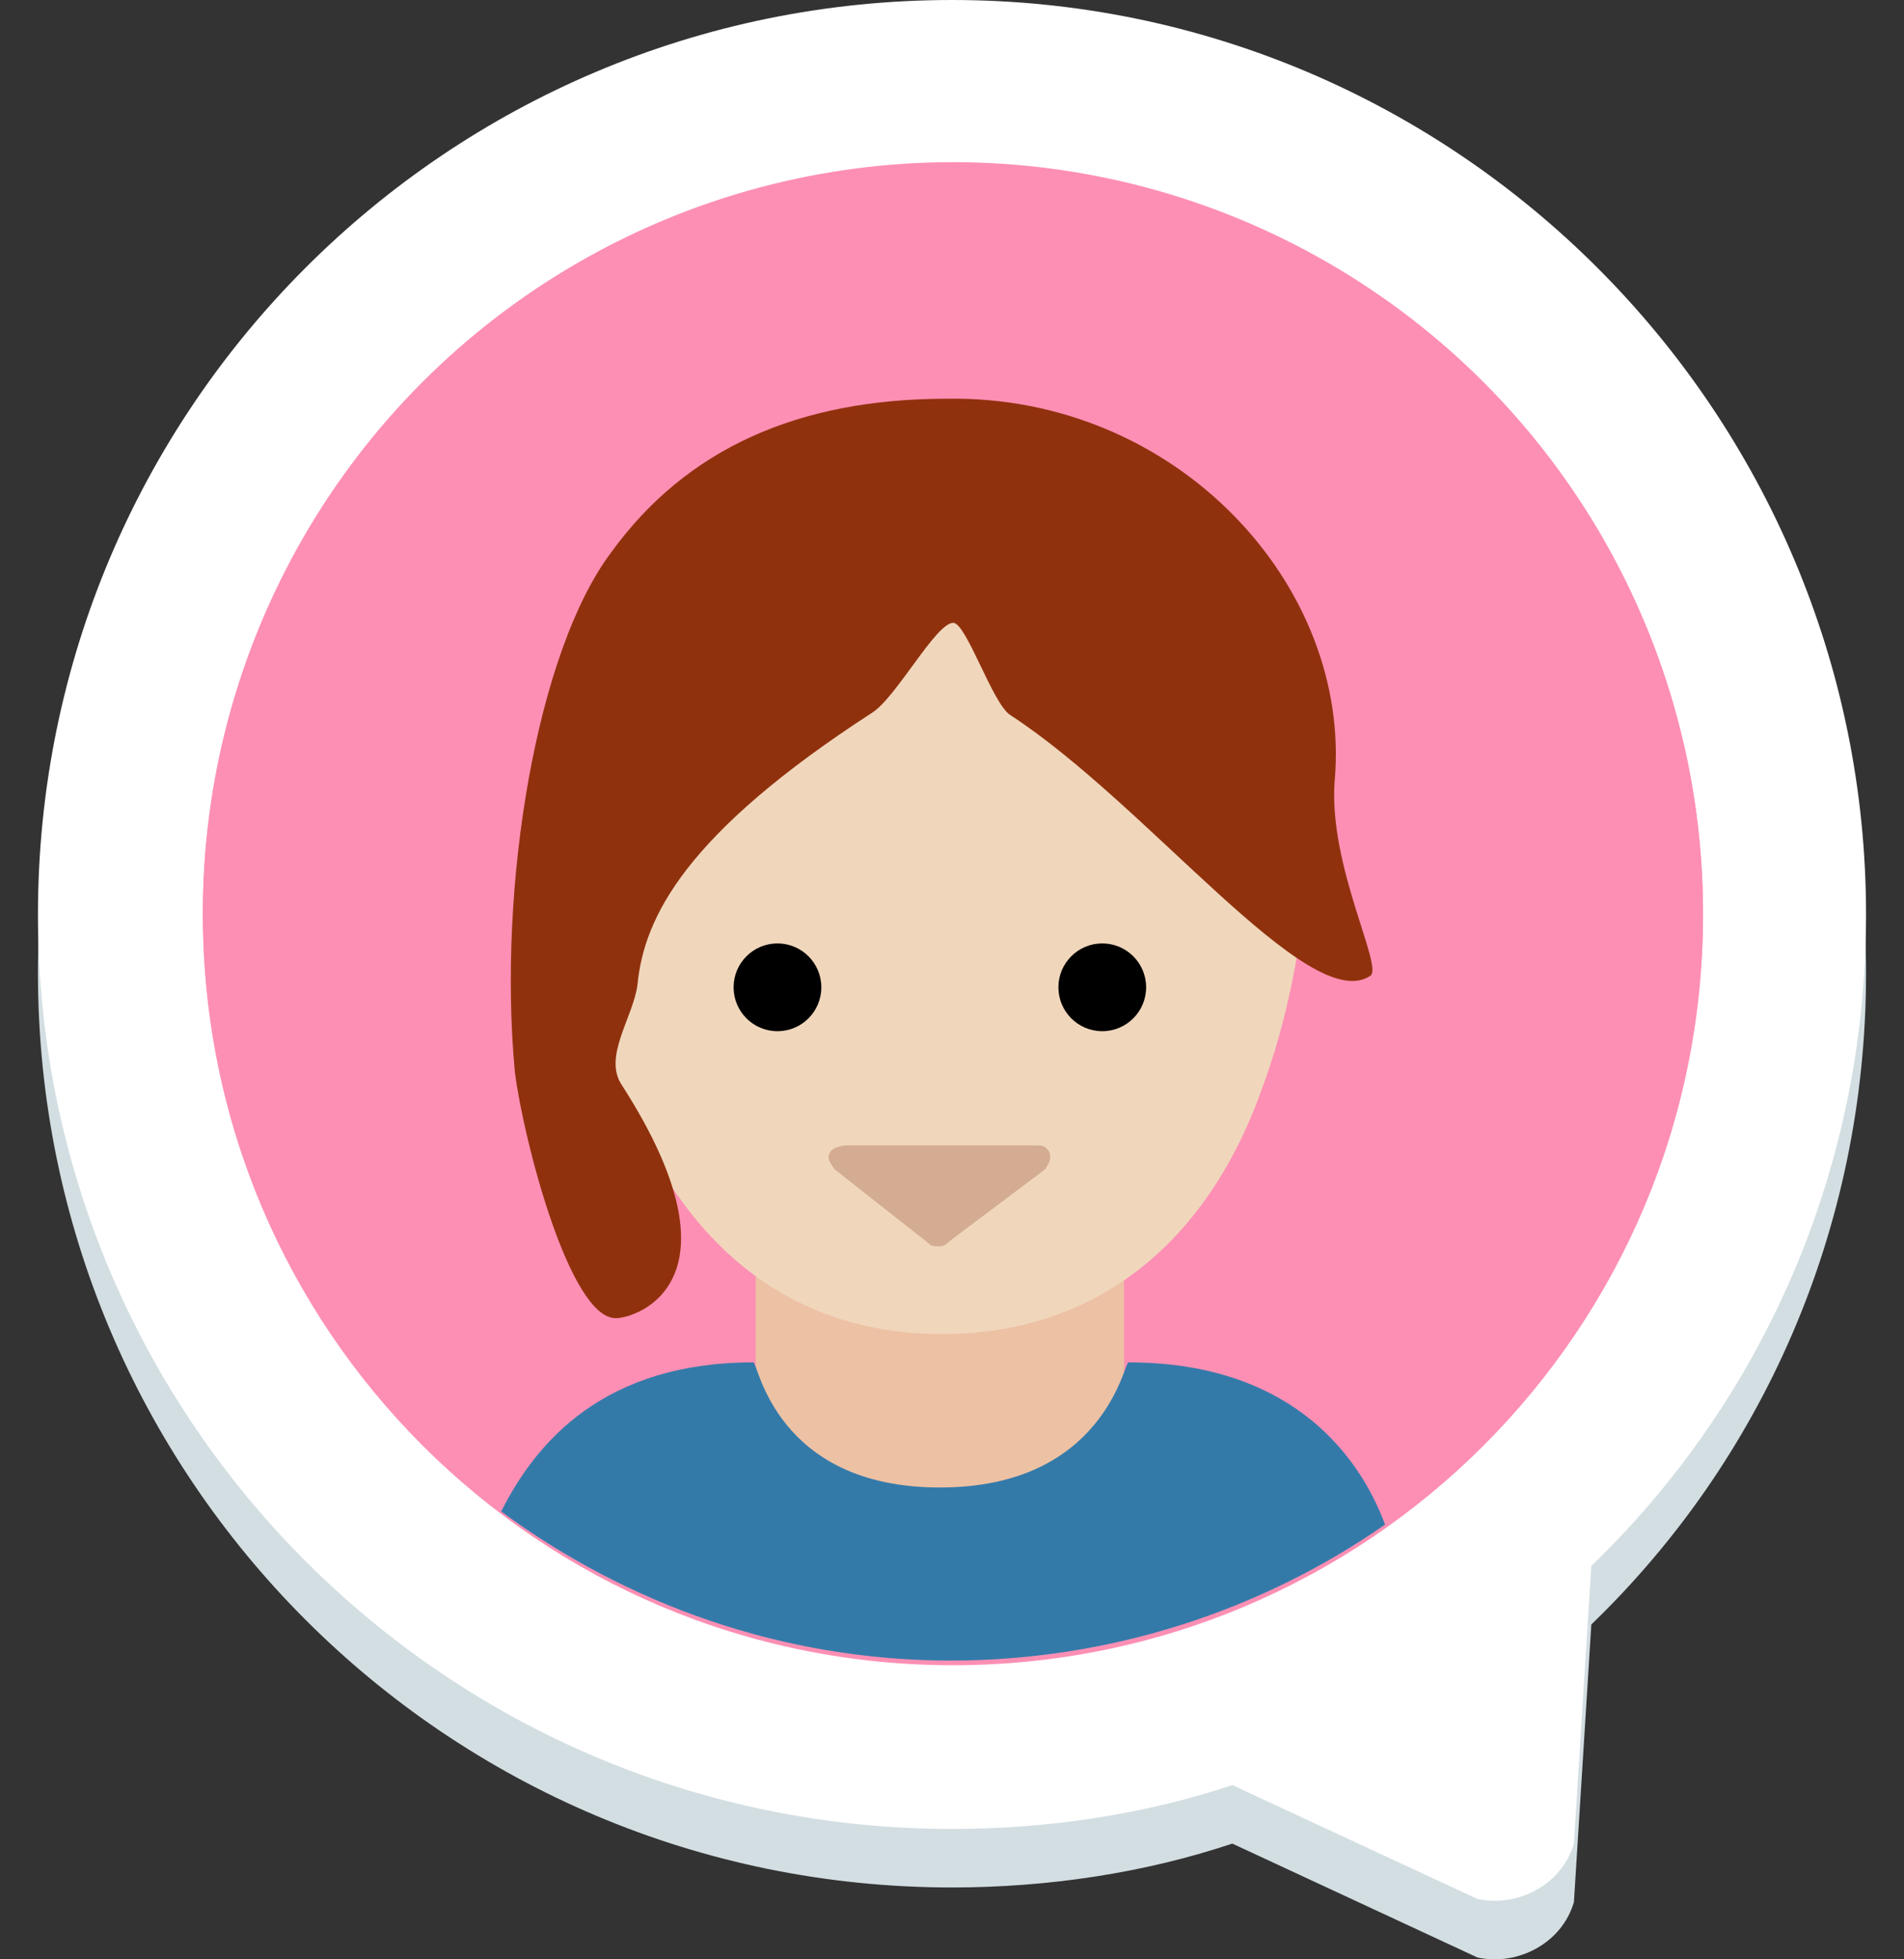 <svg version="1.1" xmlns="http://www.w3.org/2000/svg" xmlns:xlink="http://www.w3.org/1999/xlink" x="0px" y="0px"
	 viewBox="0 233.4 612 629.5" enable-background="new 0 233.4 612 629.5" xml:space="preserve">
<rect x="0" y="233.4" width="612" height="629.5" fill="#333333" stroke="none"/>
<g id="Layer_1">
	<path fill="#D3DEE2" d="M599.8,546c0-161.4-131.4-293.8-293.8-293.8S12.2,383.6,12.2,546S143.6,839.8,306,839.8
		c31,0,62-4.7,90.1-14.1l78.8,36.6c13.1,2.8,27.2-4.7,31-17.8l5.6-89.2C566,702.8,599.8,628.6,599.8,546z M112.6,546
		c0-107,86.4-193.4,193.4-193.4S499.4,439,499.4,546S413,739.4,306,739.4S112.6,653,112.6,546z"/>
	<path fill="#FFFFFF" d="M599.8,527.2c0-161.4-131.4-293.8-293.8-293.8S12.2,364.9,12.2,527.2S143.6,821,306,821
		c31,0,62-4.7,90.1-14.1l78.8,36.6c13.1,2.8,27.2-4.7,31-17.8l5.6-89.2C566,684,599.8,609.8,599.8,527.2z M112.6,527.2
		c0-107,86.4-193.4,193.4-193.4s193.4,86.4,193.4,193.4S413,720.6,306,720.6S112.6,634.3,112.6,527.2z"/>
</g>
<g id="Layer_2">
	<g>
		<g>
			<circle fill="#FD8FB4" cx="306.3" cy="526.6" r="241.1"/>
			<path fill="#FD8FB4" d="M306.3,286.3c133.2,0,241.1,107.9,241.1,241.1S439.6,768.4,306.3,768.4c-133.2,0-241.1-107.9-241.1-241.1
				S173.1,286.3,306.3,286.3"/>
		</g>
		<path fill="#EDC1A4" d="M242.9,640.1h118.4v93.8H242.9V640.1z"/>
		<path fill="#F0D7BC" d="M405.7,455.4c-12.7-21.9-41.6-49.3-100.1-49.3h-3.5c-33.1,0-78.2,10.6-102.2,50.8
			c-14.8,24-14.8,47.9-14.8,49.3c0,1.4,0,38.8,14.8,76.8c19.7,51.5,55,79,102.9,79c47.9,0,84.6-27.5,102.9-79
			c14.1-38.1,14.8-75.4,14.8-78.2C421.2,504.1,419.8,480.1,405.7,455.4z"/>
		<g>
			<circle cx="249.9" cy="550.6" r="14.1"/>
			<circle cx="354.3" cy="550.6" r="14.1"/>
		</g>
		<path fill="#D4AC92" d="M337.3,603.5c-1.4-2.1-2.1-2.1-4.9-2.1h-60.6c-2.1,0-4.9,1.4-4.9,2.1c-1.4,2.1,0,3.5,1.4,5.6l29.6,23.3
			c1.4,1.4,2.1,1.4,3.5,1.4s2.1,0,3.5-1.4l31-23.3C337.3,607,338,605.6,337.3,603.5z"/>
		<path fill="#347AA9" d="M362.7,671.1c-1.4,0-7.8,40.2-60.6,40.2s-58.5-40.2-59.9-40.2c-47.9,0-69.8,25.4-81.1,47.9
			c40.2,29.6,90.2,47.9,144.5,47.9c51.5,0,100.1-16.2,139.6-43.7C436,698.6,412.8,671.1,362.7,671.1z"/>
		<path fill="#90310D" d="M429,484.3c-2.1,27.5,16.2,60.6,11.3,62.7c-19.7,12.7-71.2-55-115.6-83.9c-5.6-3.5-14.1-29.6-18.3-29.6
			c-5.6,0-18.3,24-26.1,28.9c-59.9,38.8-73.3,65.6-75.4,87.4c-1.4,10.6-11.3,23.3-4.9,32.4c40.2,62.7,4.9,74.7-2.1,74.7
			c-14.8,0-29.6-57.1-32.4-79c-5.6-59.9,7-135.3,31-167.1c24-33.1,59.9-49.3,107.9-49.3C378.2,360.3,434.6,421.6,429,484.3z"/>
	</g>
</g>
</svg>
